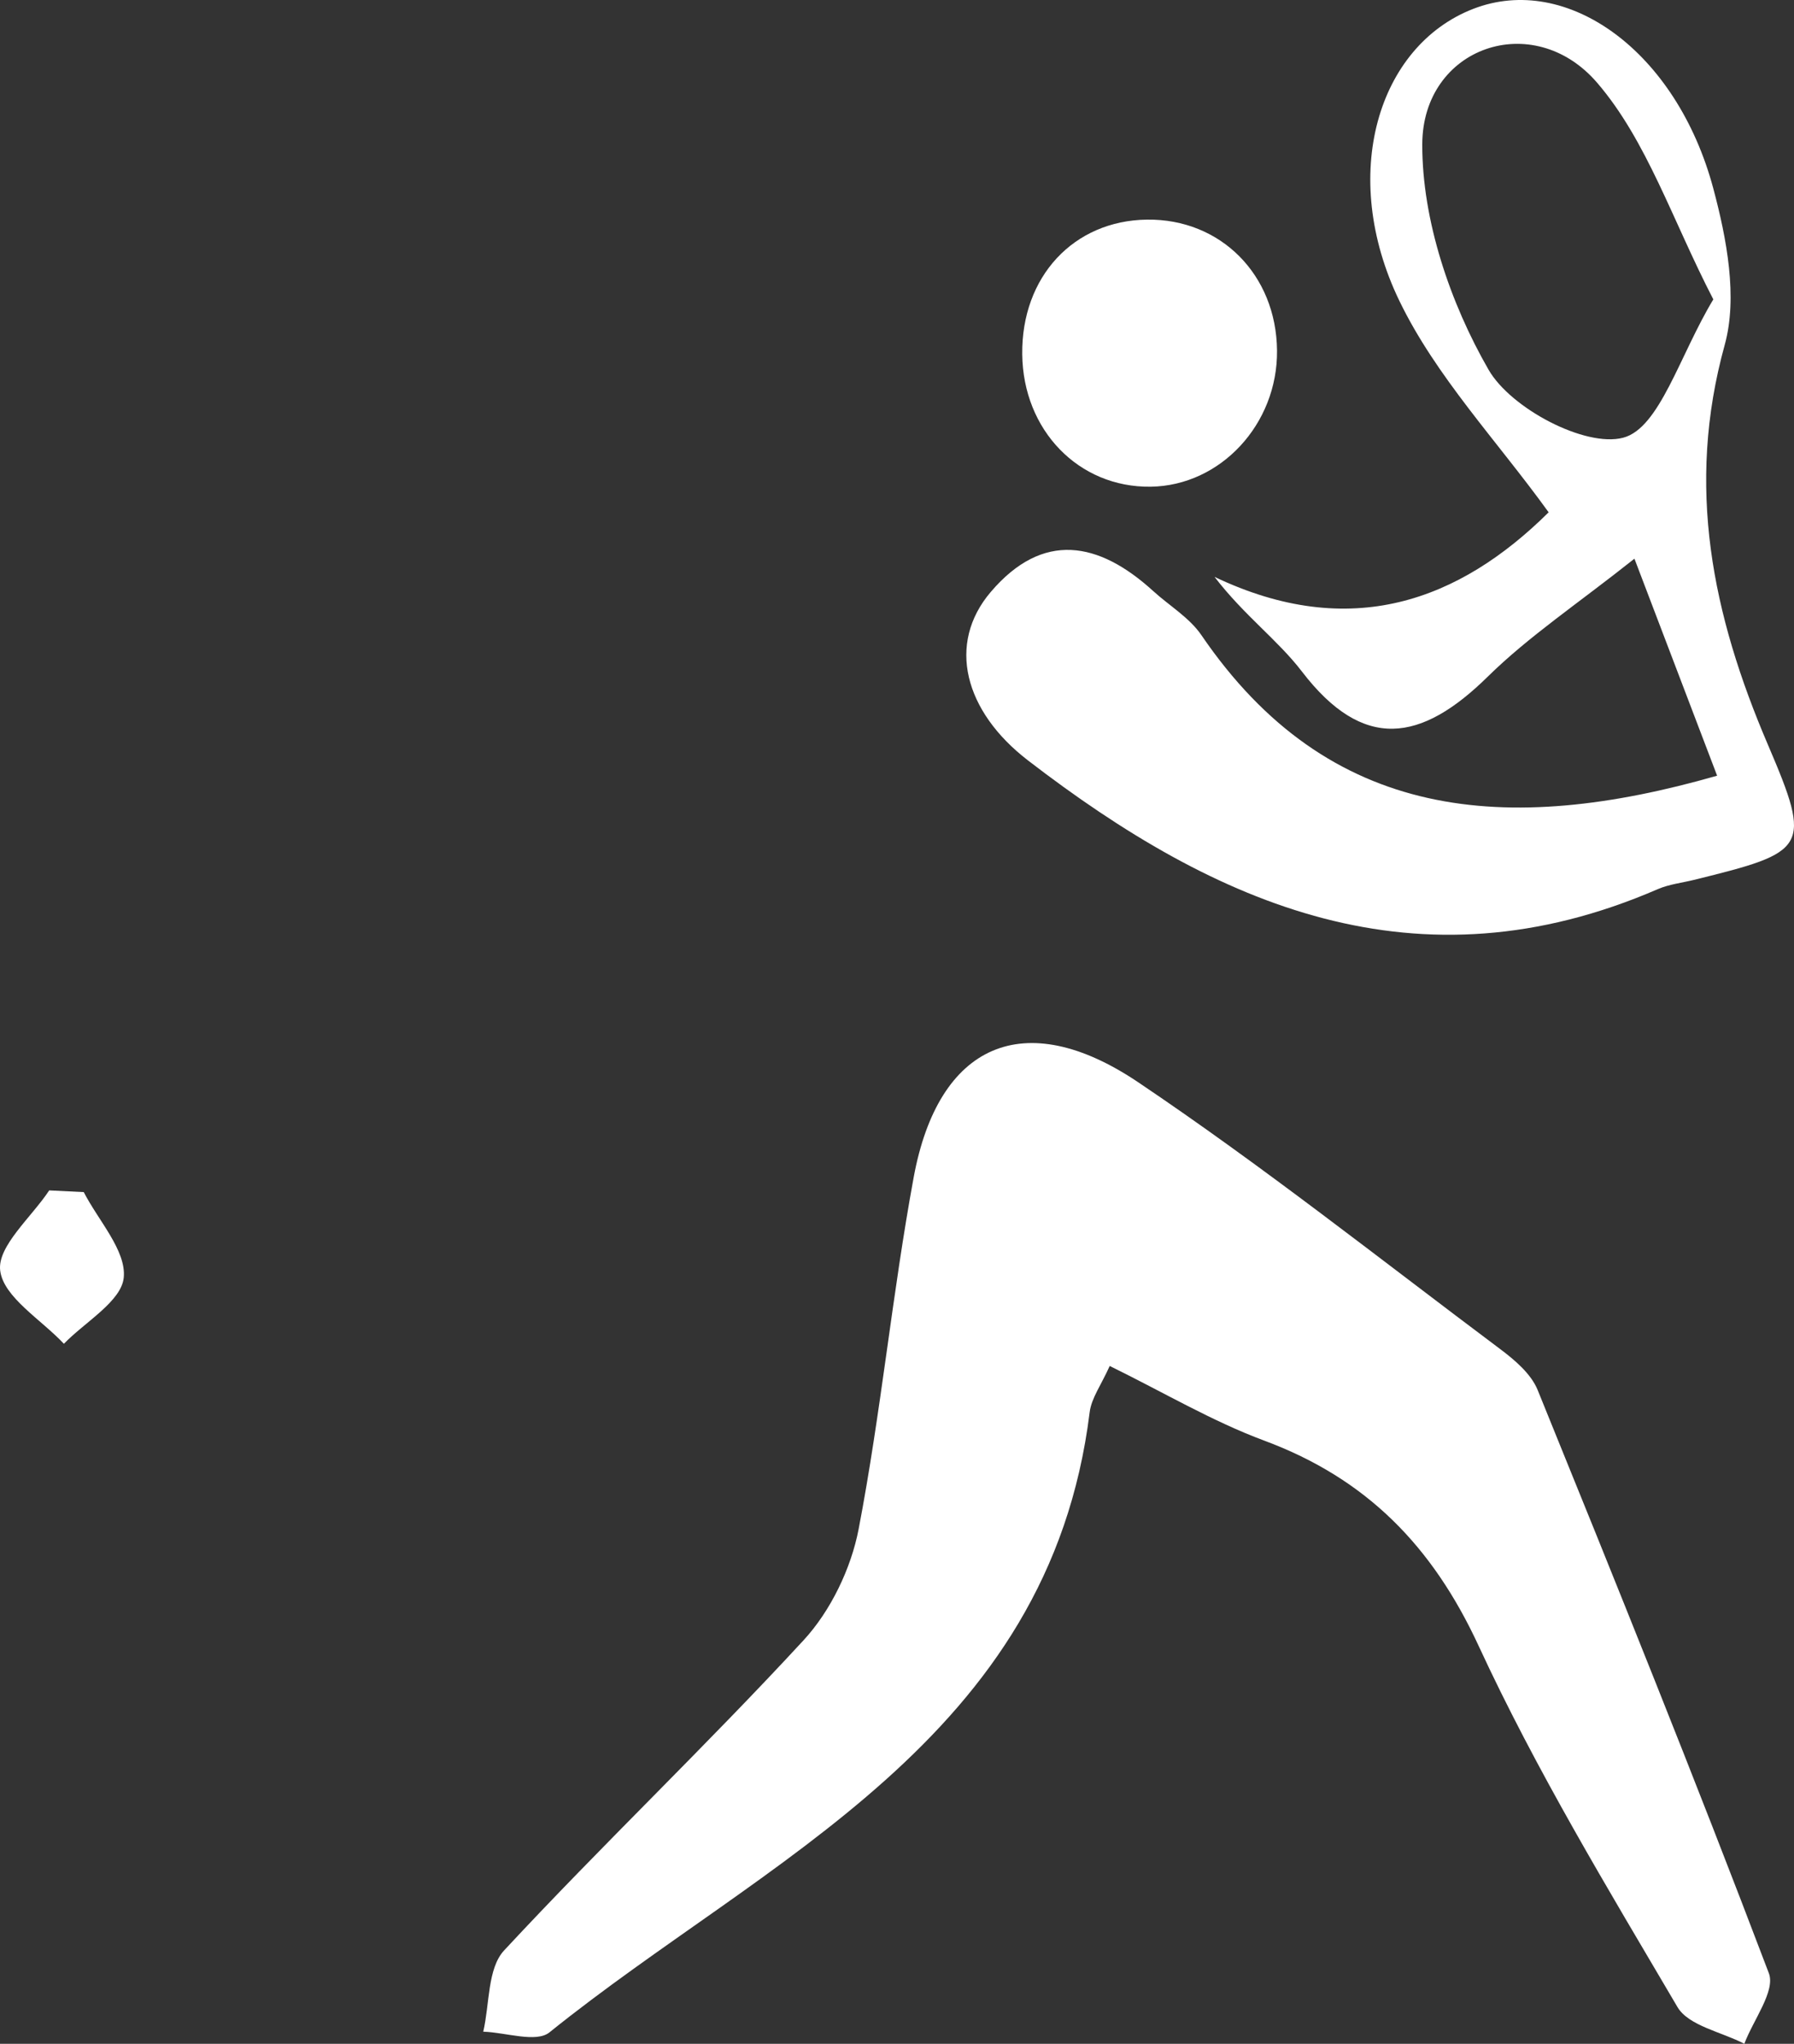 <svg xmlns="http://www.w3.org/2000/svg" viewBox="0 0 3341.34 3806.06"><rect x="0" y="0" width="3341.34" height="3806.06" fill="#333333" stroke="none"/><defs><style>.cls-1{fill:#fff;}</style></defs><title>tennis-white</title><g id="Calque_2" data-name="Calque 2"><g id="Calque_1-2" data-name="Calque 1"><g id="Calque_2-2" data-name="Calque 2"><g id="Calque_1-2-2" data-name="Calque 1-2"><g id="Calque_2-2-2" data-name="Calque 2-2"><g id="Calque_1-2-2-2" data-name="Calque 1-2-2"><path class="cls-1" d="M2066.83,2543.77c-15.67,35.17-34.06,59.78-37.34,86.26C1953.84,3241,1426.74,3460,1023.36,3784.81c-24.72,19.9-81.46.05-123.3-1.3,12-51.27,7.69-117.76,38.83-151.28,182.16-196.09,376.4-381,557.81-577.71,50.52-54.78,88.46-133.67,102.56-207.18,41.6-216.86,62.45-437.66,102.49-654.89,45.82-248.64,205.63-319.93,417.73-177.28,231.47,155.67,450.77,329.48,674.26,496.88,27.42,20.55,57.86,46.28,70.12,76.43,146.69,360.83,292.5,722.08,430.67,1086.21,12.6,33.23-29.17,87.09-45.69,131.37-42.56-22.23-103.93-33.4-124.59-68.51C2994.46,3517,2861.14,3296.9,2754,3065.11c-86.13-186.26-209.12-311.62-399.4-382.33C2257.64,2646.75,2167.3,2593,2066.83,2543.77Z"/><path class="cls-1" d="M3198.16,1444.56l-154-404.14c-105.11,83.5-196.53,144.31-273.43,219.9-123.56,121.47-231.33,139.84-346.09-10-44.81-58.51-107-103.73-162.52-176,253.09,120.58,455.82,44.73,622.23-120.26-96.56-133.79-209.76-252.77-277.88-393.55C2493,326.13,2566.25,85.4,2743.92,16.51c174.62-67.73,378.81,78.65,447.23,334.88,24.87,93.15,45.67,202.19,21.13,290.94-72.76,263.15-23.19,502.4,80.49,744.54,83,193.82,73.35,199.64-137.62,251.68-22.58,5.57-46.47,8.16-67.52,17.28-447.36,193.82-820.87,31.43-1173.35-240-118.1-91-151.46-216.81-68.87-313.59,96.95-113.61,201-94,302.38-1.6,30.09,27.41,67.61,49.58,89.88,82.24C2474.68,1530.33,2805.87,1556.91,3198.16,1444.56Zm-7.07-887C3114.5,409.73,3067.55,262,2974.48,153.87,2855.68,16,2649.62,87.33,2649,268.56c-.47,141.5,52,295.84,123.49,420,41.38,71.93,179.84,145.17,250.68,126.58,68-17.8,105-153.42,167.92-257.6Z"/><path class="cls-1" d="M2378.48,652.75c1.3,137.11-105.19,251.86-235.39,253.62-134,1.81-237.61-105.07-239.17-246.61-1.6-144.31,95.56-249.09,232.55-250.77S2377.14,511.6,2378.48,652.75Z"/><path class="cls-1" d="M156,2220c27.3,53.25,79.31,108.87,74.5,159.05-4.24,44.29-71.87,82.51-111.5,123.41C76.71,2457.37,6.47,2415.74.35,2366.18c-5.61-45.32,58.12-99.21,91.3-149.33Z"/></g></g></g></g></g></g></svg>